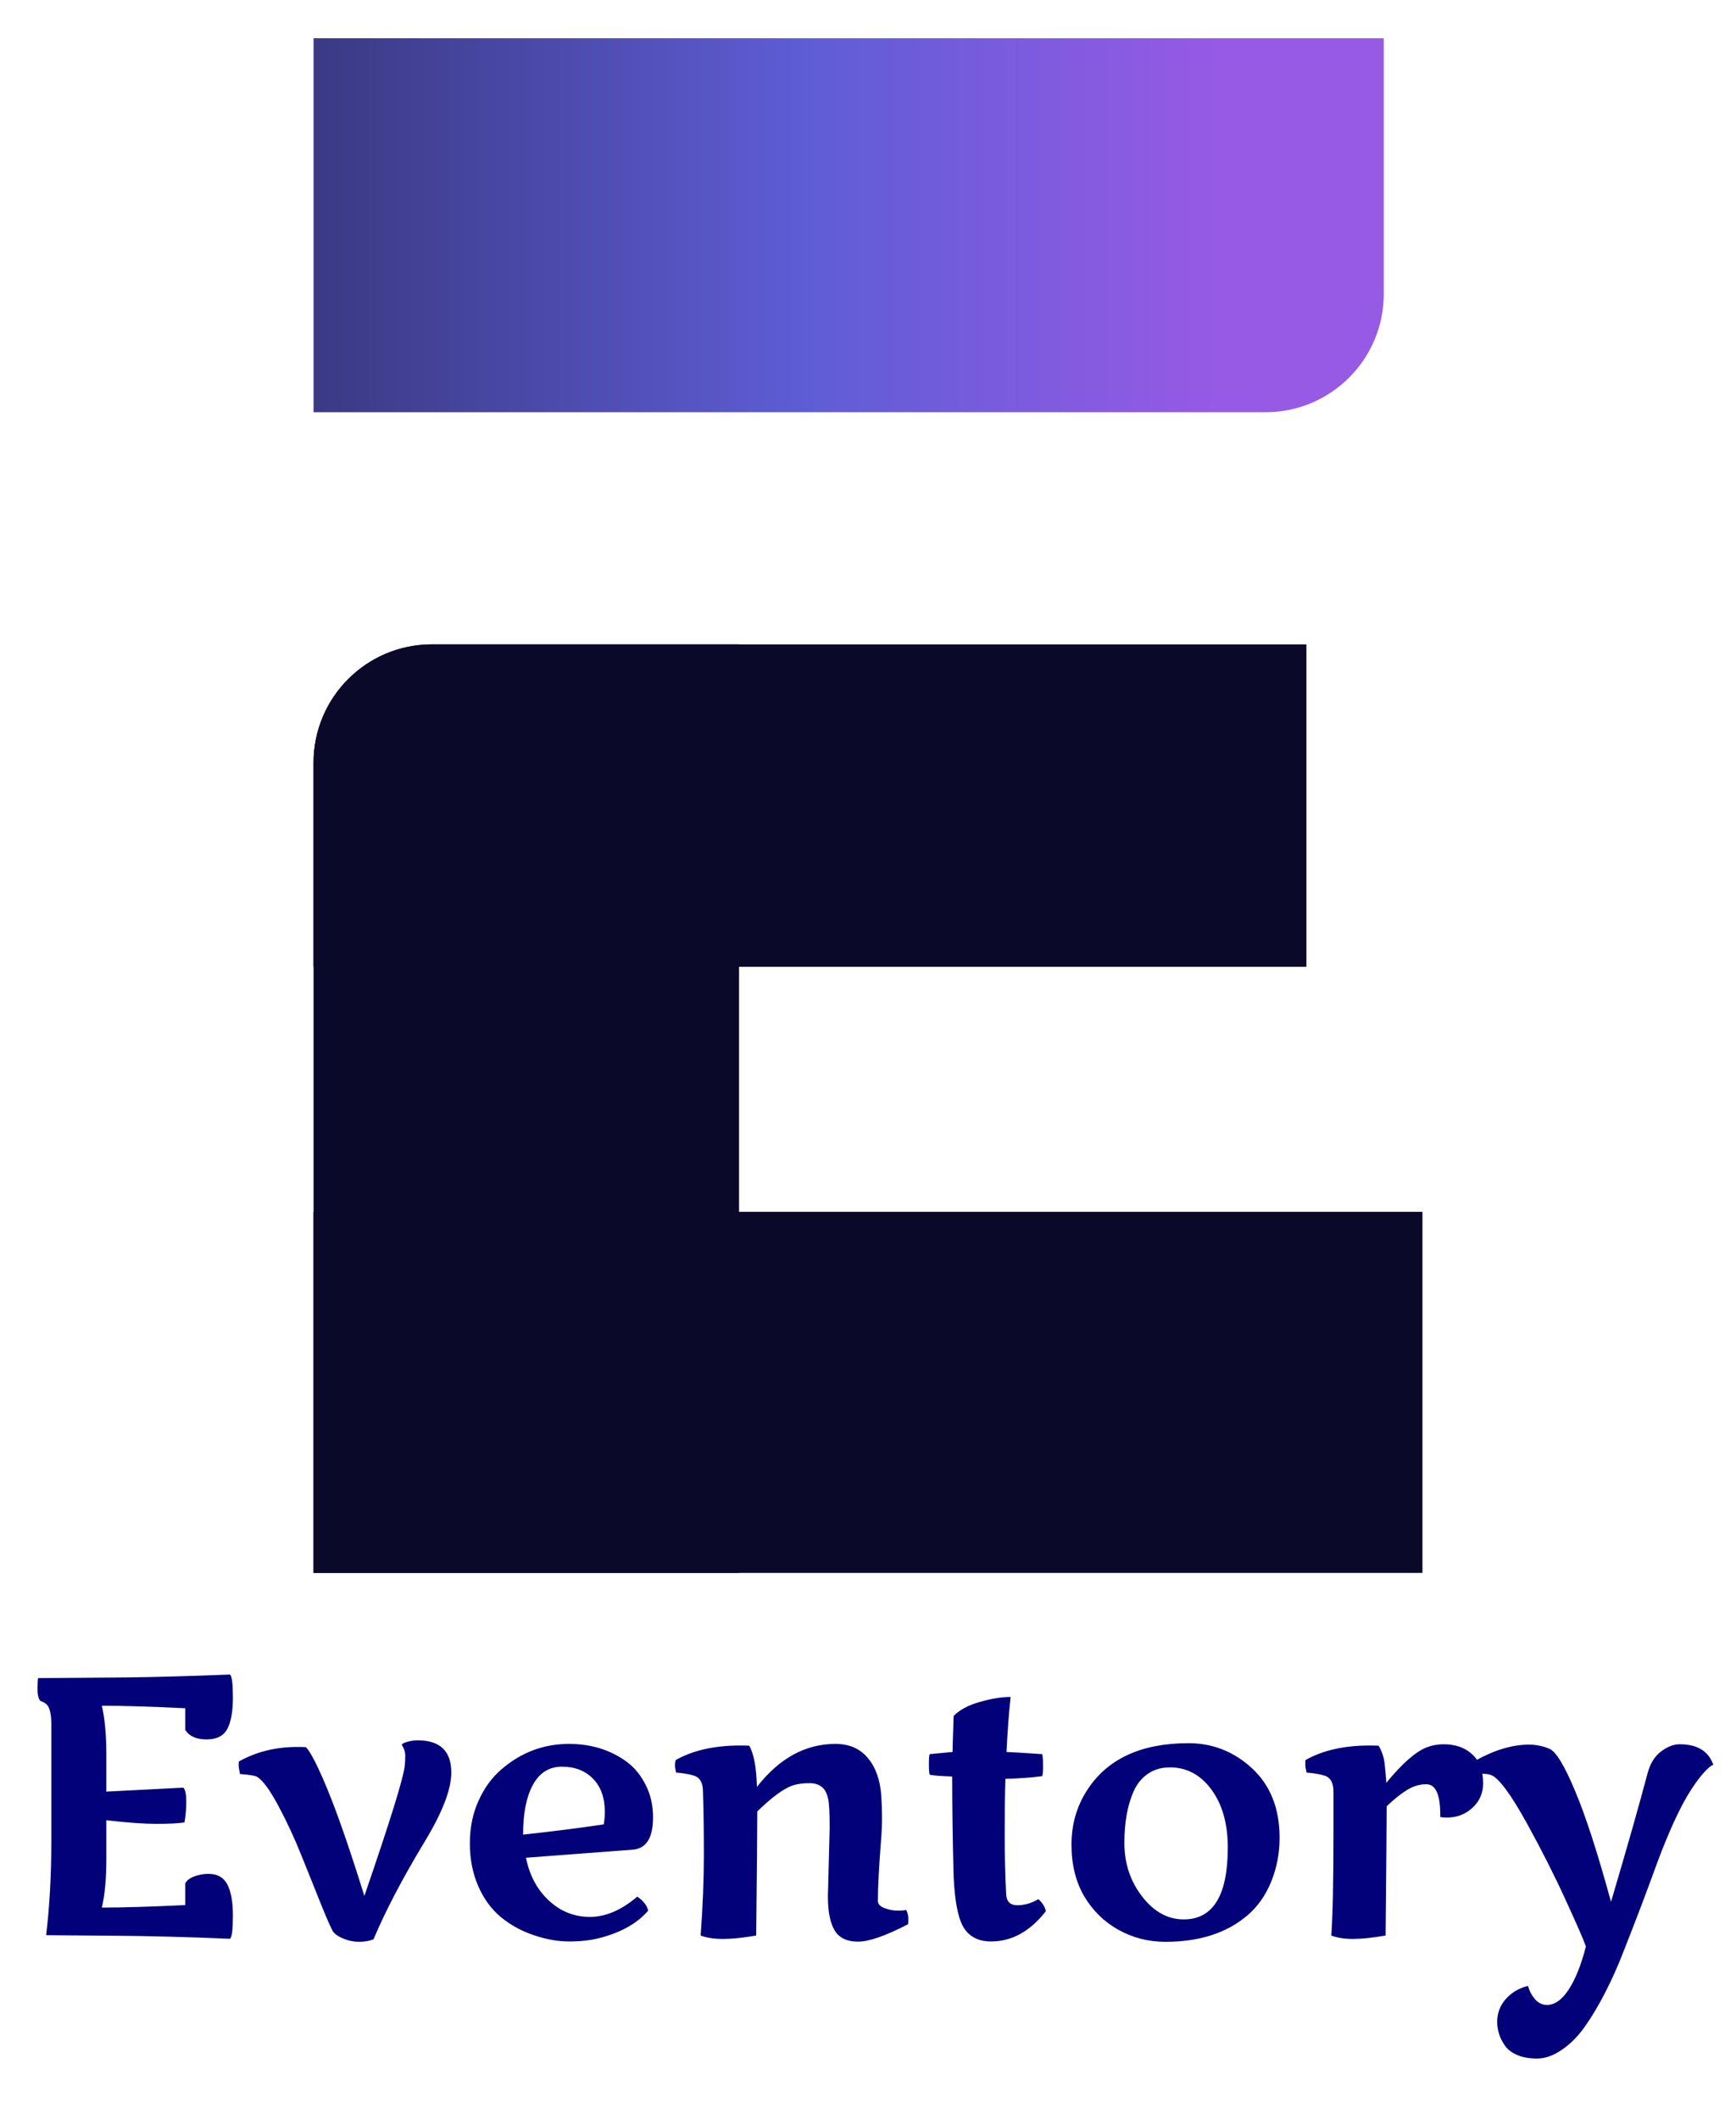 <svg width="227" height="277" viewBox="0 0 227 277" fill="none" xmlns="http://www.w3.org/2000/svg">
<rect width="227" height="277" fill="white"/>
<path d="M41 5H180.942V38.429C180.942 46.971 174.017 53.895 165.475 53.895H41V5Z" fill="url(#paint0_linear_1293_5825)"/>
<path d="M41 99.711C41 91.169 47.925 84.244 56.467 84.244H96.639V205.639H41V99.711Z" fill="#0A0929"/>
<path d="M41 99.711C41 91.169 47.925 84.244 56.467 84.244H170.826V126.395H41V99.711Z" fill="#0A0929"/>
<rect x="41" y="158.43" width="145" height="47.209" fill="#0A0929"/>
<path d="M27.289 244.984C28.43 244.984 29.242 245.445 29.727 246.367C30.211 247.289 30.453 248.648 30.453 250.445C30.453 252.242 30.328 253.25 30.078 253.469C24.547 253.234 19.477 253.102 14.867 253.07C10.273 253.039 7.328 253.016 6.031 253C6.484 249.266 6.711 245.141 6.711 240.625V225.438C6.711 224.078 6.5 223.203 6.078 222.812C5.891 222.641 5.617 222.492 5.258 222.367C5.023 222.055 4.906 221.555 4.906 220.867C4.906 220.164 4.93 219.672 4.977 219.391C6.367 219.375 8.32 219.359 10.836 219.344C13.352 219.328 15.297 219.312 16.672 219.297C20.531 219.25 25 219.125 30.078 218.922C30.328 219.141 30.453 220.148 30.453 221.945C30.453 223.742 30.211 225.102 29.727 226.023C29.242 226.945 28.336 227.406 27.008 227.406C25.68 227.406 24.75 226.992 24.219 226.164V223.328C19.656 223.109 16.023 223 13.32 223C13.711 224.719 13.906 226.828 13.906 229.328C13.906 229.516 13.906 229.695 13.906 229.867V234.227L23.984 233.711C24.234 234.008 24.359 234.609 24.359 235.516C24.359 236.406 24.281 237.32 24.125 238.258C23.266 238.383 22.039 238.445 20.445 238.445C18.867 238.445 16.688 238.289 13.906 237.977V242.547C13.906 242.719 13.906 242.898 13.906 243.086C13.906 245.602 13.711 247.703 13.32 249.391C16.023 249.391 19.656 249.281 24.219 249.062V246.227C24.484 245.711 25.094 245.344 26.047 245.125C26.422 245.031 26.836 244.984 27.289 244.984ZM54.606 227.523C57.543 227.523 59.012 228.93 59.012 231.742C59.012 233.914 57.872 236.891 55.59 240.672C52.653 245.531 50.403 249.82 48.84 253.539C48.278 253.758 47.653 253.867 46.965 253.867C46.278 253.867 45.606 253.734 44.95 253.469C44.293 253.203 43.84 252.906 43.59 252.578C43.356 252.25 42.825 251.062 41.997 249.016C41.184 246.969 40.325 244.828 39.418 242.594C38.528 240.359 37.528 238.203 36.418 236.125C35.309 234.047 34.379 232.773 33.629 232.305C33.379 232.148 32.629 232.023 31.379 231.93C31.364 231.805 31.34 231.672 31.309 231.531C31.278 231.375 31.254 231.258 31.239 231.18C31.192 230.852 31.192 230.555 31.239 230.289C33.504 229.023 36.043 228.391 38.856 228.391C39.372 228.391 39.754 228.398 40.004 228.414C40.645 229.086 41.606 230.984 42.887 234.109C44.168 237.219 45.754 241.805 47.645 247.867C51.004 238.102 52.762 232.438 52.918 230.875C52.965 230.484 52.989 230.047 52.989 229.562C52.989 229.062 52.84 228.586 52.543 228.133C52.543 227.992 52.77 227.859 53.223 227.734C53.676 227.594 54.137 227.523 54.606 227.523ZM68.774 242.875C69.243 245.188 70.243 247.055 71.774 248.477C73.306 249.898 75.095 250.609 77.142 250.609C79.188 250.609 81.251 249.727 83.329 247.961C84.11 248.477 84.587 249.086 84.759 249.789C83.321 251.461 81.196 252.656 78.384 253.375C77.243 253.672 75.923 253.82 74.423 253.82C72.938 253.82 71.399 253.547 69.806 253C68.212 252.469 66.782 251.688 65.517 250.656C64.267 249.625 63.274 248.273 62.54 246.602C61.806 244.914 61.438 243.047 61.438 241C61.438 238.953 61.813 237.102 62.563 235.445C63.313 233.773 64.306 232.406 65.54 231.344C68.118 229.109 71.071 227.992 74.399 227.992C77.321 227.992 79.853 228.781 81.993 230.359C83.024 231.141 83.845 232.156 84.454 233.406C85.079 234.641 85.392 236.039 85.392 237.602C85.392 240.273 84.509 241.68 82.743 241.82L68.774 242.875ZM79.087 236.898C79.087 235.039 78.571 233.586 77.54 232.539C76.509 231.492 75.157 230.969 73.485 230.969C71.813 230.969 70.548 231.758 69.688 233.336C68.829 234.898 68.399 237.07 68.399 239.852C72.29 239.43 75.806 238.984 78.946 238.516C79.04 237.953 79.087 237.414 79.087 236.898ZM108.255 247.914L108.49 238.984C108.49 236.953 108.419 235.672 108.279 235.141C108.154 234.609 107.99 234.211 107.787 233.945C107.349 233.398 106.708 233.125 105.865 233.125C105.021 233.125 104.302 233.219 103.708 233.406C102.49 233.812 100.927 234.953 99.021 236.828C99.021 238.859 98.974 244.266 98.88 253.047C97.146 253.344 95.701 253.492 94.544 253.492C93.388 253.492 92.412 253.344 91.615 253.047C91.896 249.25 92.037 245.75 92.037 242.547C92.037 239.328 91.998 236.555 91.919 234.227C91.919 233.039 91.498 232.336 90.654 232.117C90.123 231.945 89.373 231.82 88.404 231.742C88.31 231.336 88.263 231.016 88.263 230.781C88.263 230.531 88.294 230.305 88.357 230.102C90.607 228.836 93.404 228.203 96.748 228.203C97.294 228.203 97.701 228.211 97.966 228.227C98.576 229.273 98.912 231.07 98.974 233.617C101.896 229.867 105.318 227.992 109.24 227.992C111.052 227.992 112.466 228.609 113.482 229.844C114.513 231.062 115.099 232.719 115.24 234.812C115.302 235.766 115.333 236.719 115.333 237.672C115.333 238.625 115.287 239.656 115.193 240.766C114.927 244.141 114.794 246.727 114.794 248.523C114.794 248.93 115.083 249.242 115.662 249.461C116.24 249.68 116.802 249.789 117.349 249.789C117.912 249.789 118.294 249.758 118.497 249.695C118.685 250.117 118.779 250.508 118.779 250.867C118.779 251.211 118.763 251.445 118.732 251.57C115.81 253.086 113.63 253.844 112.193 253.844C110.755 253.844 109.74 253.359 109.146 252.391C108.552 251.406 108.255 249.914 108.255 247.914ZM135.783 248.289C136.346 248.805 136.666 249.336 136.744 249.883C134.682 252.508 132.299 253.82 129.596 253.82C127.83 253.82 126.58 253.117 125.846 251.711C125.221 250.477 124.838 248.359 124.697 245.359C124.572 240.672 124.51 236.305 124.51 232.258C122.916 232.195 121.939 232.117 121.58 232.023C121.502 231.898 121.463 231.438 121.463 230.641C121.463 229.844 121.502 229.406 121.58 229.328L124.557 229.047C124.557 228.719 124.603 227.148 124.697 224.336C125.478 223.539 126.619 222.93 128.119 222.508C129.635 222.07 130.978 221.852 132.15 221.852C131.932 223.836 131.752 226.234 131.611 229.047C132.127 229.062 133.682 229.156 136.275 229.328C136.353 229.594 136.393 230.102 136.393 230.852C136.393 231.602 136.353 232.055 136.275 232.211C134.838 232.398 133.236 232.516 131.471 232.562C131.408 234.422 131.377 236.773 131.377 239.617C131.377 242.445 131.439 245.117 131.564 247.633C131.611 248.602 132.096 249.086 133.018 249.086C133.955 249.086 134.877 248.82 135.783 248.289ZM167.319 240.25C167.319 242.297 166.952 244.219 166.217 246.016C165.483 247.812 164.444 249.281 163.1 250.422C160.397 252.719 156.827 253.867 152.389 253.867C150.17 253.867 148.123 253.344 146.248 252.297C144.373 251.25 142.881 249.789 141.772 247.914C140.663 246.023 140.108 243.773 140.108 241.164C140.108 238.539 140.78 236.18 142.123 234.086C144.764 229.961 149.194 227.898 155.413 227.898C158.538 227.898 161.28 228.969 163.639 231.109C166.092 233.344 167.319 236.391 167.319 240.25ZM147.022 240.93C147.022 243.602 147.795 245.938 149.342 247.938C150.889 249.938 152.702 250.938 154.78 250.938C158.623 250.938 160.545 247.805 160.545 241.539C160.545 238.43 159.834 235.906 158.413 233.969C156.991 232.031 155.178 231.062 152.975 231.062C151.866 231.062 150.905 231.344 150.092 231.906C149.28 232.469 148.663 233.227 148.241 234.18C147.428 236.008 147.022 238.258 147.022 240.93ZM188.331 237.273C188.331 234.602 187.722 233.266 186.503 233.266C185.612 233.266 184.761 233.523 183.948 234.039C183.136 234.539 182.261 235.242 181.323 236.148C181.323 237.711 181.276 243.344 181.182 253.047C179.448 253.344 178.026 253.492 176.917 253.492C175.823 253.492 174.878 253.344 174.081 253.047C174.268 250.453 174.362 246.008 174.362 239.711V234.227C174.362 233.039 173.948 232.336 173.12 232.117C172.557 231.945 171.8 231.82 170.847 231.742C170.737 231.273 170.682 230.922 170.682 230.688C170.682 230.438 170.69 230.242 170.706 230.102C172.956 228.836 175.737 228.203 179.05 228.203C179.597 228.203 180.003 228.211 180.268 228.227C180.722 229.008 180.987 229.82 181.065 230.664C181.159 231.508 181.229 232.312 181.276 233.078C183.37 230.531 185.136 228.984 186.573 228.438C187.261 228.172 187.987 228.039 188.753 228.039C190.315 228.039 191.565 228.477 192.503 229.352C193.456 230.211 193.932 231.477 193.932 233.148C193.932 234.43 193.464 235.5 192.526 236.359C191.604 237.203 190.487 237.625 189.175 237.625C188.893 237.625 188.612 237.602 188.331 237.555V237.273ZM199.804 259.633C199.976 260.273 200.273 260.844 200.695 261.344C201.132 261.859 201.663 262.117 202.288 262.117C203.304 262.117 204.249 261.445 205.124 260.102C205.999 258.773 206.749 256.898 207.374 254.477C207.062 253.586 206.187 251.578 204.749 248.453C203.327 245.328 201.648 242 199.71 238.469C197.538 234.531 195.945 232.391 194.929 232.047C194.695 231.969 194.437 231.922 194.156 231.906C193.89 231.891 193.656 231.875 193.452 231.859C193.234 231.844 193.093 231.836 193.031 231.836C192.921 231.07 192.867 230.641 192.867 230.547C192.867 230.438 192.874 230.32 192.89 230.195C195.406 228.789 197.749 228.086 199.921 228.086C200.843 228.086 201.734 228.266 202.593 228.625C203.452 228.984 204.57 230.812 205.945 234.109C207.335 237.391 208.906 242.234 210.656 248.641C212.702 241.734 214.296 236.133 215.437 231.836C215.765 230.586 216.343 229.641 217.171 229C218.015 228.359 218.835 228.039 219.632 228.039C221.945 228.039 223.413 228.938 224.038 230.734C223.851 230.734 223.476 231.031 222.913 231.625C222.367 232.203 221.765 233 221.109 234.016C220.452 235.016 219.726 236.375 218.929 238.094C218.148 239.812 217.421 241.578 216.749 243.391C216.093 245.203 215.374 247.141 214.593 249.203C213.812 251.25 213.054 253.203 212.32 255.062C211.601 256.938 210.796 258.742 209.906 260.477C209.015 262.211 208.124 263.703 207.234 264.953C206.343 266.219 205.343 267.227 204.234 267.977C203.124 268.742 202.046 269.125 200.999 269.125C199.968 269.125 199.109 268.977 198.421 268.68C197.749 268.398 197.226 268.016 196.851 267.531C196.132 266.547 195.773 265.477 195.773 264.32C195.773 263.18 196.156 262.18 196.921 261.32C197.702 260.461 198.663 259.898 199.804 259.633Z" fill="#020179"/>
<defs>
<linearGradient id="paint0_linear_1293_5825" x1="41" y1="29.448" x2="180.942" y2="29.448" gradientUnits="userSpaceOnUse">
<stop offset="0.006" stop-color="#3B3A85"/>
<stop offset="0.464" stop-color="#5F5DD6"/>
<stop offset="0.847" stop-color="#975AE4"/>
</linearGradient>
</defs>
</svg>
